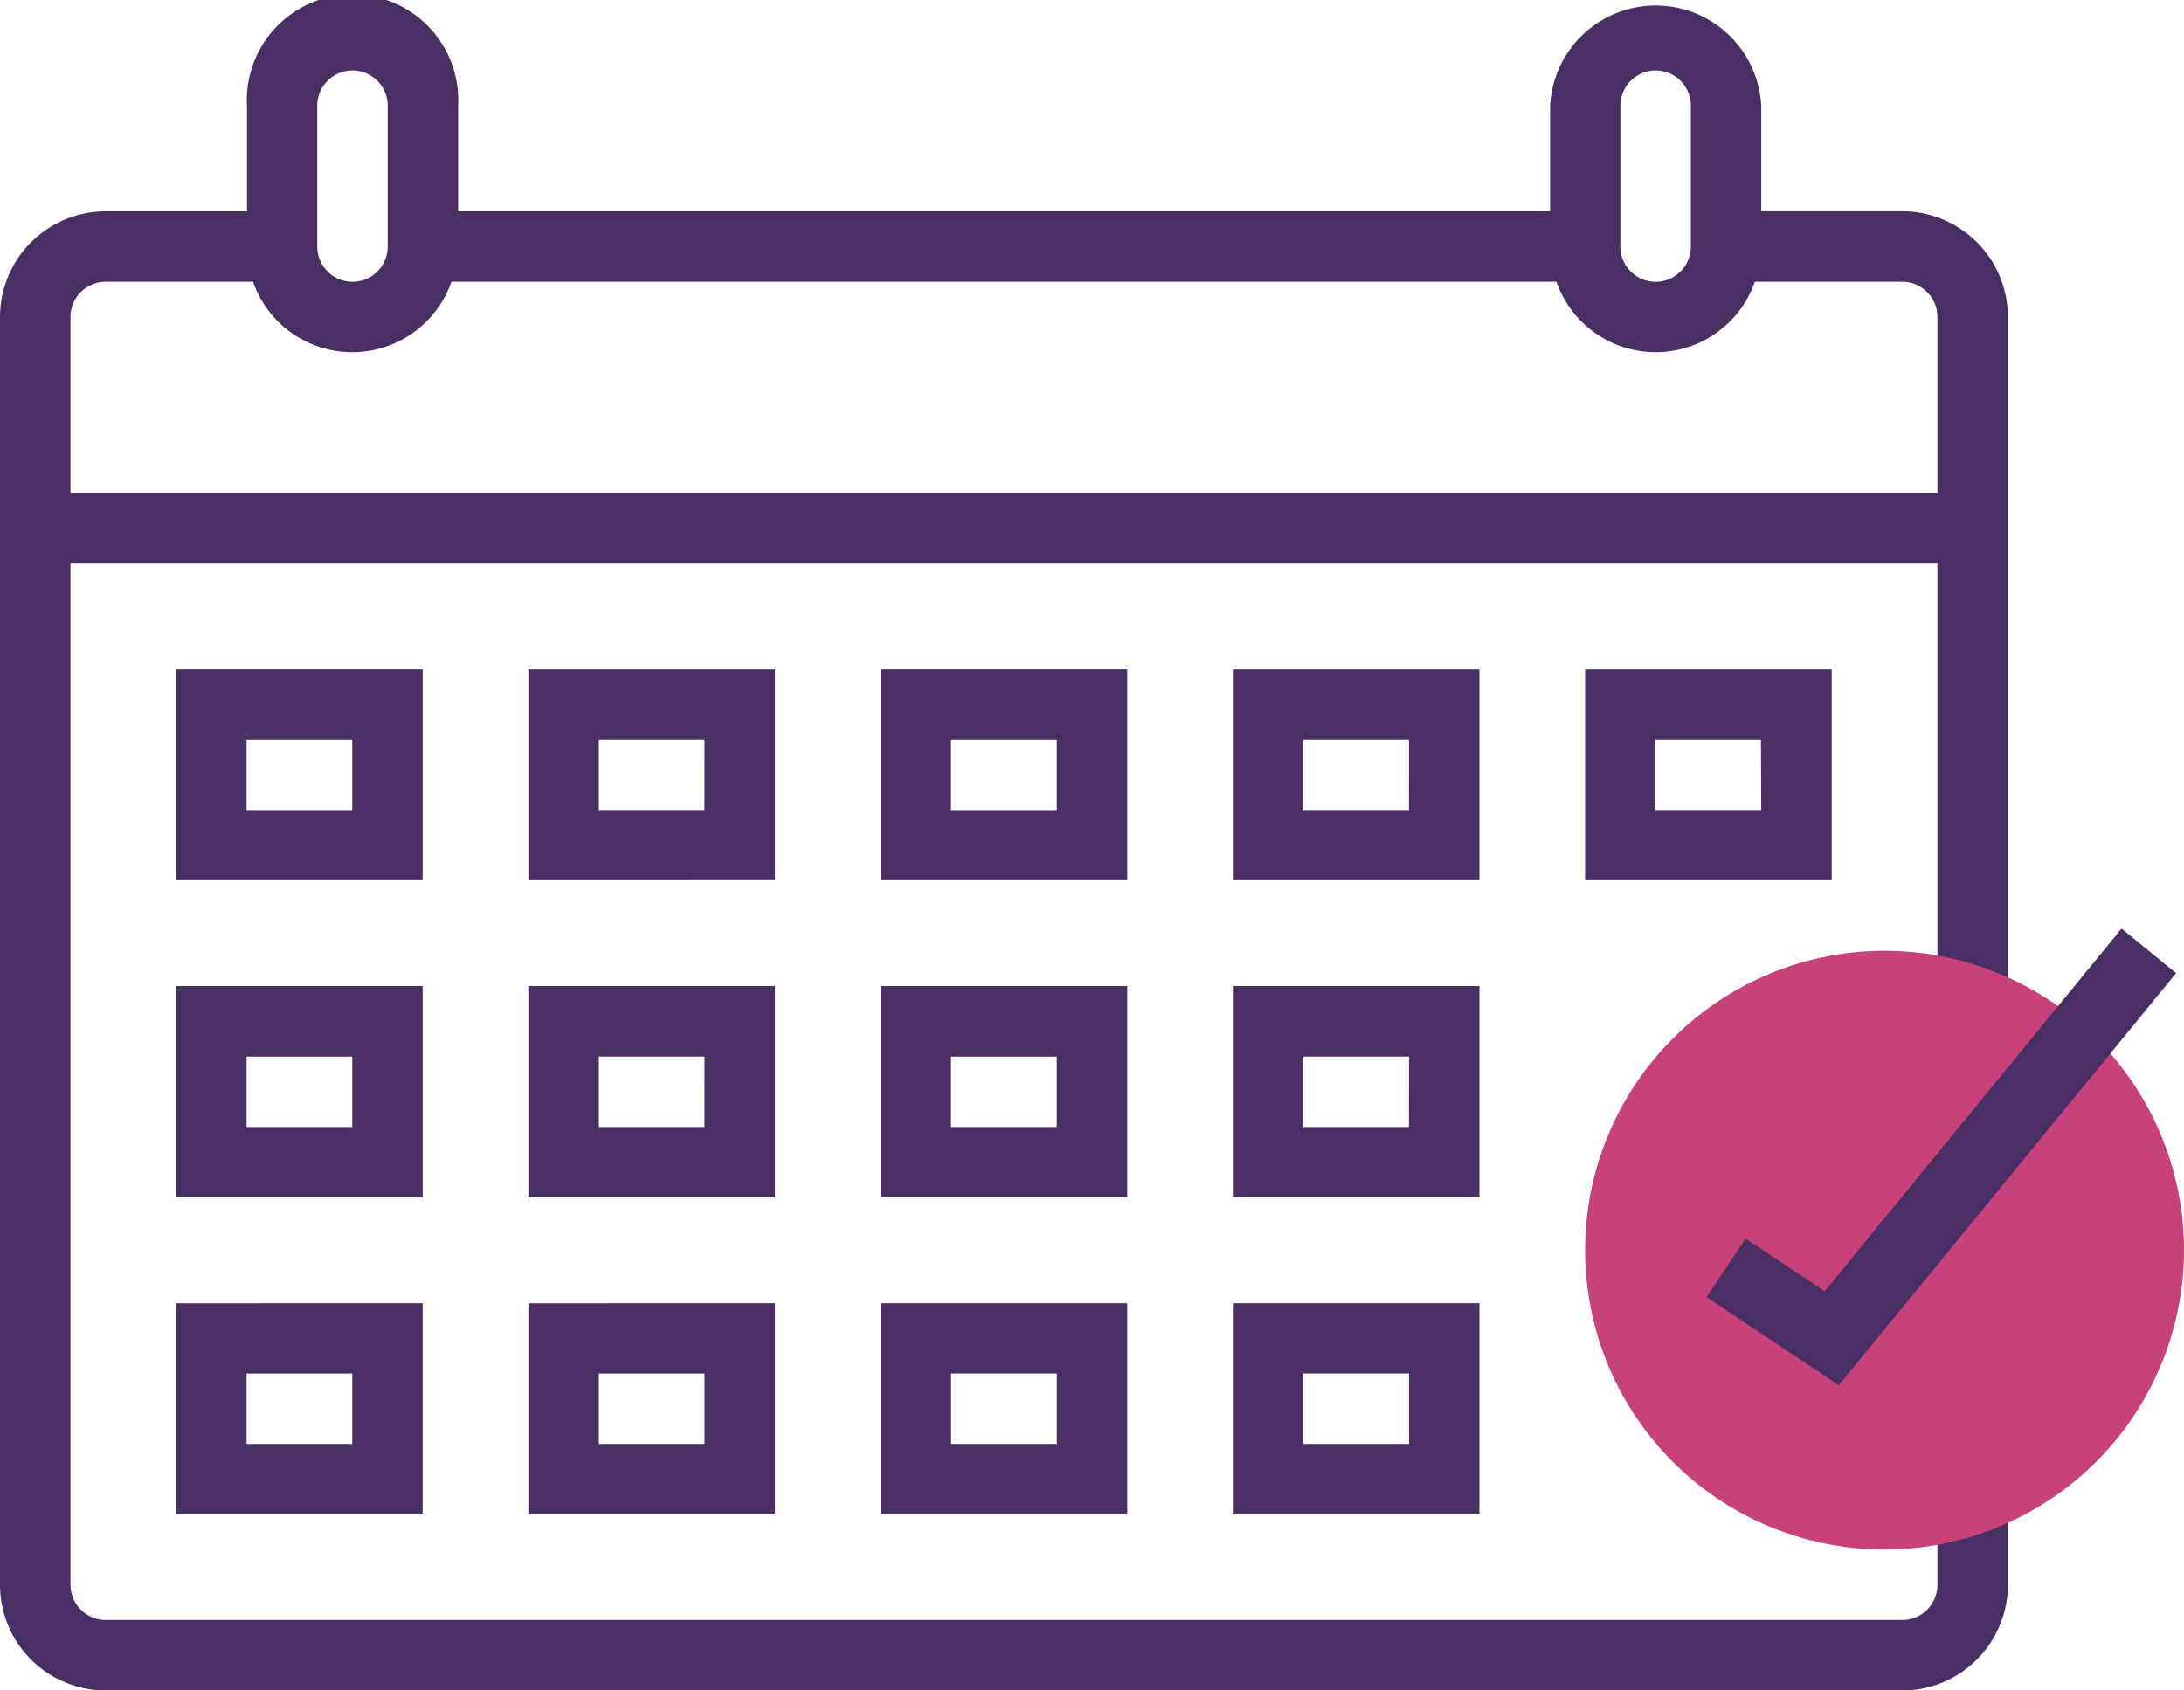 <svg xmlns="http://www.w3.org/2000/svg" width="30" height="23.226" viewBox="0 0 30 23.226">
  <g id="calendar_6_" data-name="calendar (6)" transform="translate(0 -32.812)">
    <g id="Group_3896" data-name="Group 3896" transform="translate(0 32.812)">
      <path id="Path_17518" data-name="Path 17518" d="M26.613,54.586a.484.484,0,0,1-.484.484H1.452a.484.484,0,0,1-.484-.484V40.554H26.613v6.29h.968V37.167a1.453,1.453,0,0,0-1.452-1.452H24.193V34.264a1.452,1.452,0,0,0-2.9,0v1.452h-15V34.264a1.452,1.452,0,1,0-2.9,0v1.452H1.452A1.453,1.453,0,0,0,0,37.167V54.586a1.453,1.453,0,0,0,1.452,1.452H26.129a1.453,1.453,0,0,0,1.452-1.452v-.968h-.968v.968ZM22.258,34.264a.484.484,0,1,1,.968,0V36.2a.484.484,0,0,1-.968,0V34.264Zm-17.9,0a.484.484,0,0,1,.968,0V36.2a.484.484,0,0,1-.968,0Zm-2.9,2.419H3.476a1.443,1.443,0,0,0,2.725,0H21.38a1.443,1.443,0,0,0,2.725,0h2.024a.484.484,0,0,1,.484.484v2.42H.968v-2.42A.484.484,0,0,1,1.452,36.683Z" transform="translate(0 -32.812)" fill="#4a2f64"/>
      <path id="Path_17519" data-name="Path 17519" d="M215.051,167.6a4.113,4.113,0,1,1,4.113-4.113A4.118,4.118,0,0,1,215.051,167.6Z" transform="translate(-189.164 -146.31)" fill="#c7417b"/>
      <path id="Path_17520" data-name="Path 17520" d="M227.623,160.667l-.537.805,1.817,1.211,4.633-5.662-.749-.613-4.077,4.983Z" transform="translate(-203.645 -143.65)" fill="#4a2f64"/>
      <path id="Path_17521" data-name="Path 17521" d="M26.825,121.875H23.438v2.9h3.387Zm-.968,1.935H24.406v-.968h1.452v.968Z" transform="translate(-21.019 -112.681)" fill="#4a2f64"/>
      <path id="Path_17522" data-name="Path 17522" d="M73.7,121.875H70.313v2.9H73.7v-2.9Zm-.968,1.935H71.281v-.968h1.452Z" transform="translate(-63.055 -112.681)" fill="#4a2f64"/>
      <path id="Path_17523" data-name="Path 17523" d="M120.574,121.875h-3.387v2.9h3.387Zm-.968,1.935h-1.452v-.968h1.452Z" transform="translate(-105.09 -112.681)" fill="#4a2f64"/>
      <path id="Path_17524" data-name="Path 17524" d="M167.449,121.875h-3.387v2.9h3.387Zm-.968,1.935H165.03v-.968h1.452Z" transform="translate(-147.127 -112.681)" fill="#4a2f64"/>
      <path id="Path_17525" data-name="Path 17525" d="M214.324,121.875h-3.387v2.9h3.387Zm-.968,1.935H211.9v-.968h1.452Z" transform="translate(-189.163 -112.681)" fill="#4a2f64"/>
      <path id="Path_17526" data-name="Path 17526" d="M26.825,164.063H23.438v2.9h3.387ZM25.857,166H24.406v-.968h1.452V166Z" transform="translate(-21.019 -150.515)" fill="#4a2f64"/>
      <path id="Path_17527" data-name="Path 17527" d="M73.7,164.063H70.313v2.9H73.7v-2.9ZM72.732,166H71.281v-.968h1.452Z" transform="translate(-63.055 -150.515)" fill="#4a2f64"/>
      <path id="Path_17528" data-name="Path 17528" d="M120.574,164.063h-3.387v2.9h3.387ZM119.606,166h-1.452v-.968h1.452Z" transform="translate(-105.09 -150.515)" fill="#4a2f64"/>
      <path id="Path_17529" data-name="Path 17529" d="M167.449,164.063h-3.387v2.9h3.387ZM166.481,166H165.03v-.968h1.452Z" transform="translate(-147.127 -150.515)" fill="#4a2f64"/>
      <path id="Path_17530" data-name="Path 17530" d="M23.438,209.153h3.387v-2.9H23.438Zm.968-1.935h1.452v.968H24.406Z" transform="translate(-21.019 -188.347)" fill="#4a2f64"/>
      <path id="Path_17531" data-name="Path 17531" d="M70.313,209.153H73.7v-2.9H70.313Zm.968-1.935h1.452v.968H71.281Z" transform="translate(-63.055 -188.347)" fill="#4a2f64"/>
      <path id="Path_17532" data-name="Path 17532" d="M117.187,209.153h3.387v-2.9h-3.387v2.9Zm.968-1.935h1.452v.968h-1.452Z" transform="translate(-105.09 -188.347)" fill="#4a2f64"/>
      <path id="Path_17533" data-name="Path 17533" d="M164.063,209.153h3.387v-2.9h-3.387Zm.968-1.935h1.452v.968h-1.452v-.968Z" transform="translate(-147.128 -188.347)" fill="#4a2f64"/>
    </g>
  </g>
</svg>
